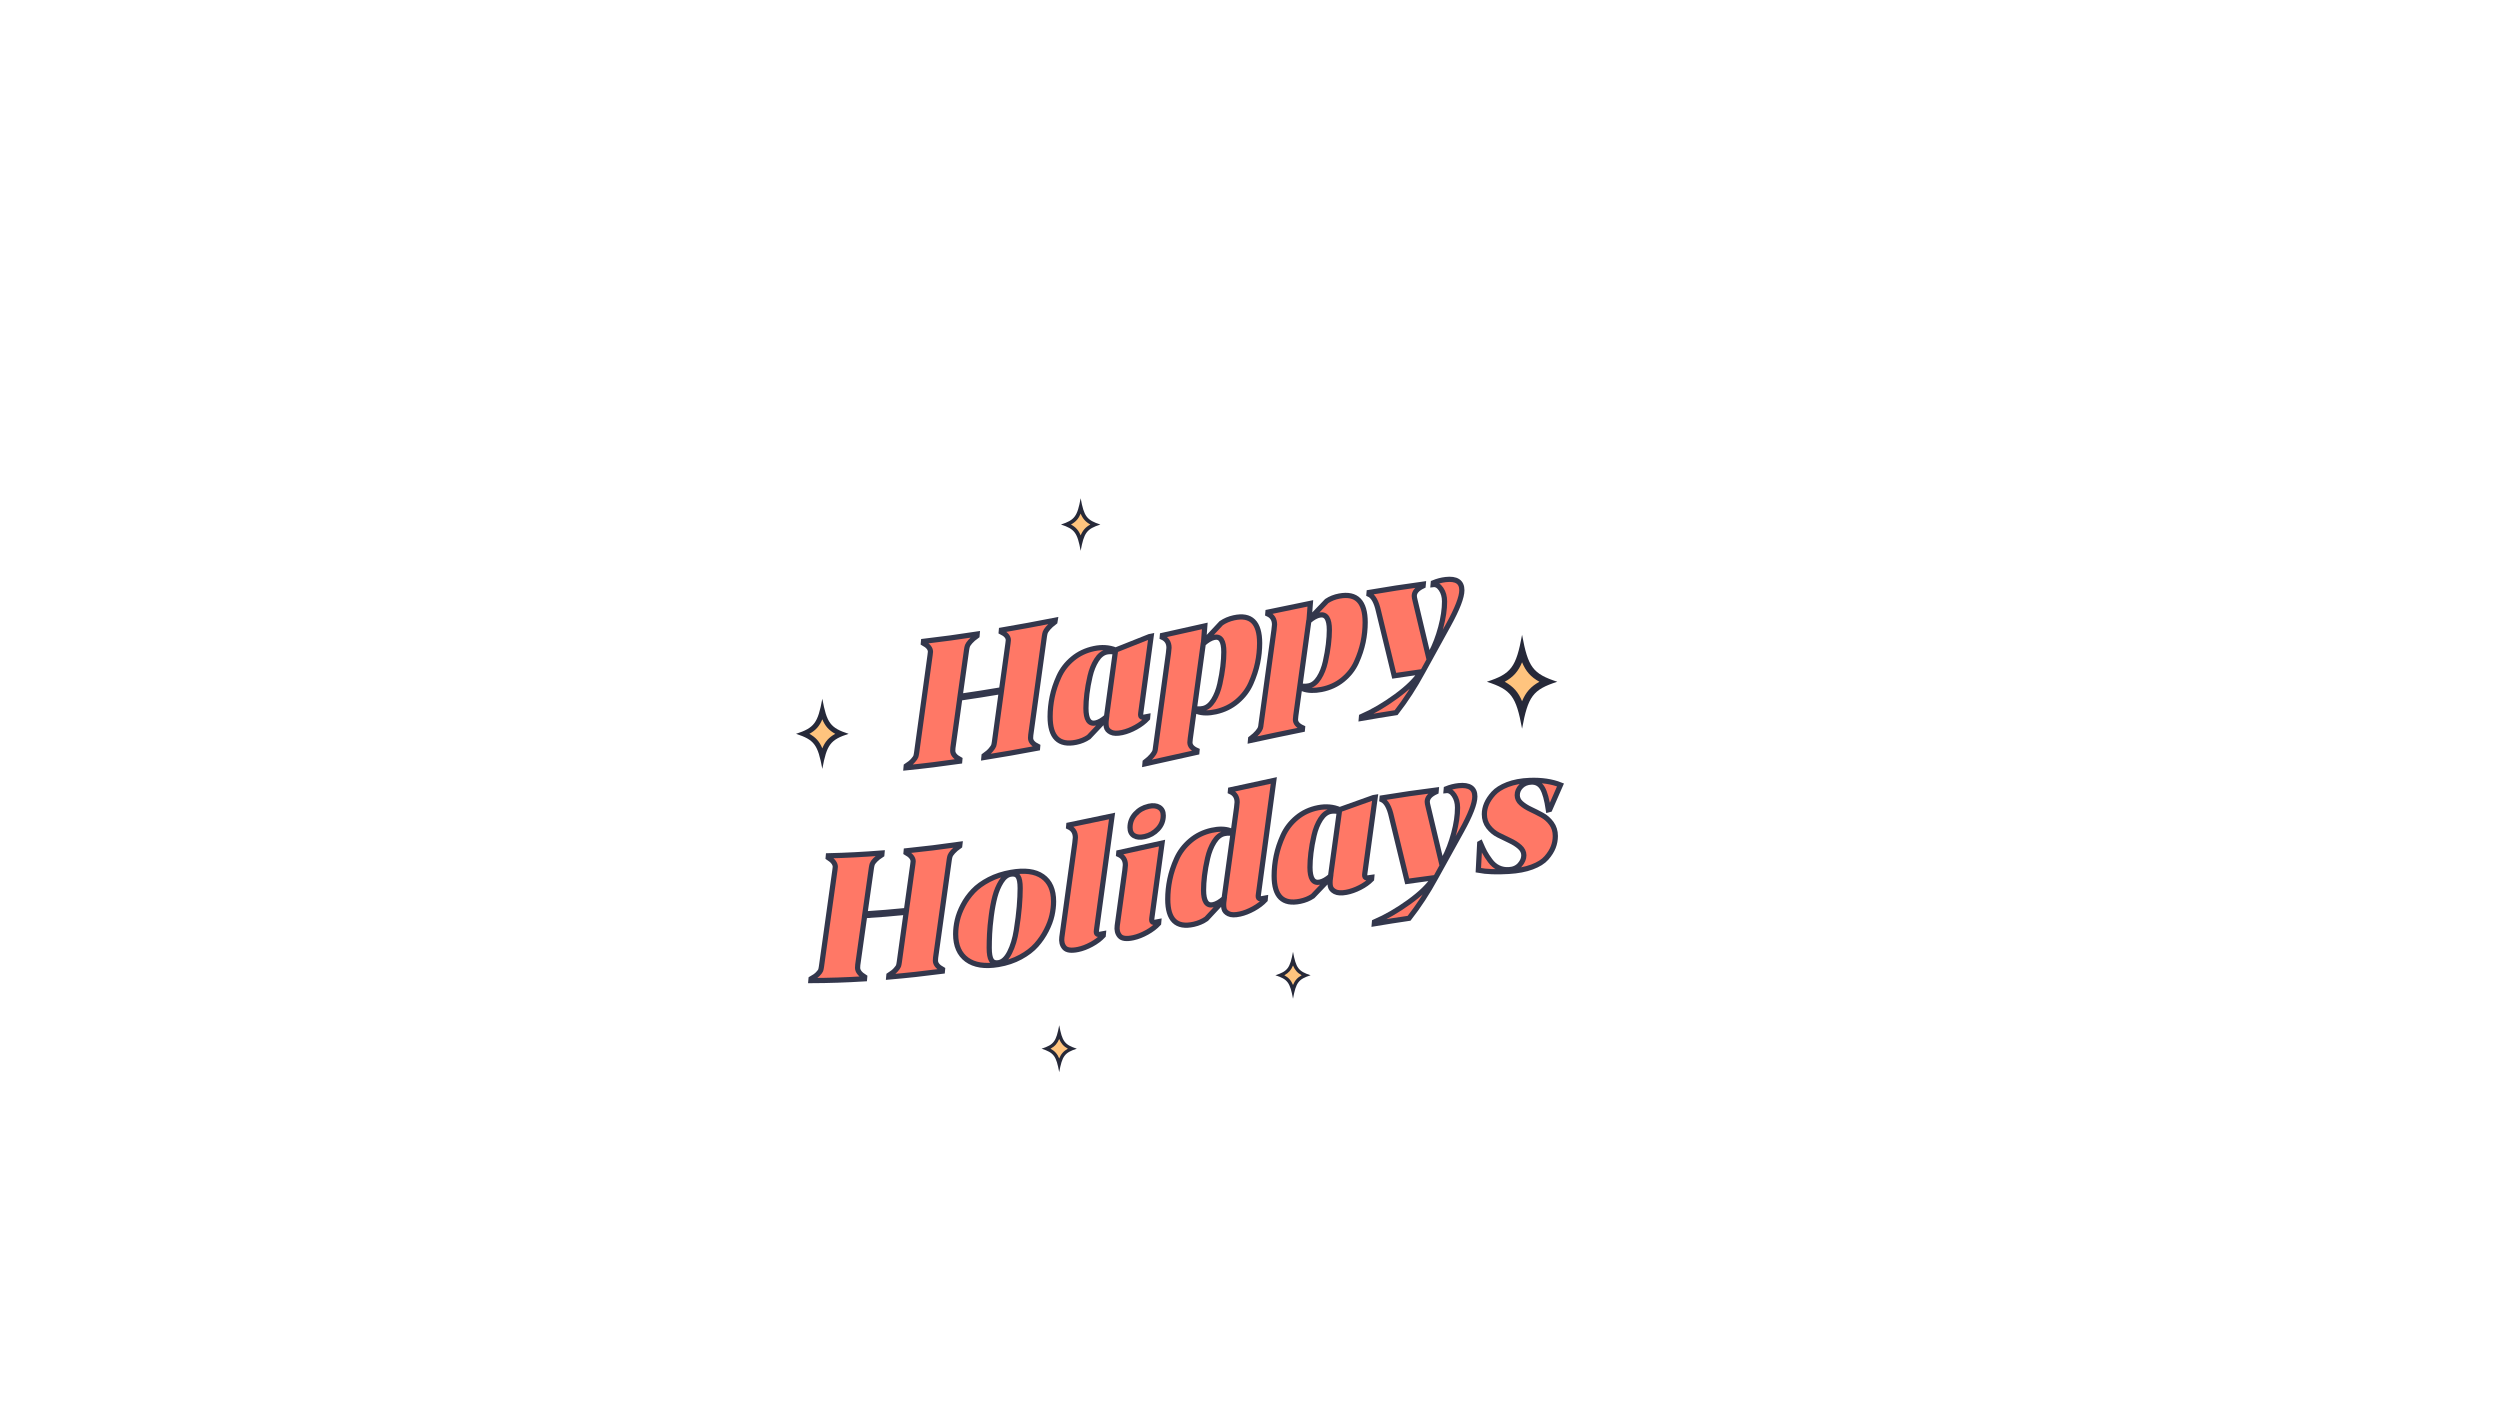<?xml version="1.0" encoding="utf-8"?>
<!-- Generator: Adobe Illustrator 28.0.0, SVG Export Plug-In . SVG Version: 6.00 Build 0)  -->
<svg version="1.1" xmlns="http://www.w3.org/2000/svg" xmlns:xlink="http://www.w3.org/1999/xlink" x="0px" y="0px"
	 viewBox="0 0 1920 1080" style="enable-background:new 0 0 1920 1080;" xml:space="preserve">
<style type="text/css">
	.Illuminating_x0020_Aqua{fill:url(#SVGID_1_);stroke:#FFFFFF;stroke-width:0.25;stroke-miterlimit:1;}
	.st0{fill:#33374C;}
	.st1{opacity:0.5;}
	.st2{fill:none;stroke:#FFFFFF;stroke-width:0.959;stroke-linejoin:round;stroke-miterlimit:10;}
	.st3{fill:none;stroke:#FFFFFF;stroke-width:0.959;stroke-miterlimit:10;}
	.st4{fill:#FFFFFF;}
	.st5{clip-path:url(#SVGID_00000180346914856848334100000001019751149098045068_);}
	.st6{opacity:0.3;}
	.st7{fill:#FFE1BF;stroke:#33374C;stroke-width:3.654;stroke-miterlimit:10;}
	.st8{fill:#FF7866;stroke:#33374C;stroke-width:3.654;stroke-miterlimit:10;}
	.st9{fill:#A8CECF;stroke:#33374C;stroke-width:3.654;stroke-miterlimit:10;}
	.st10{fill:#988CE9;stroke:#33374C;stroke-width:3.654;stroke-miterlimit:10;}
	.st11{fill:#FFB55E;stroke:#33374C;stroke-width:3.654;stroke-miterlimit:10;}
	.st12{fill:#80CB9E;stroke:#33374C;stroke-width:3.654;stroke-miterlimit:10;}
	.st13{fill:#BBB3F0;}
	.st14{fill:#FFB55E;}
	.st15{fill:#FF7866;}
	.st16{fill:#988CE9;}
	.st17{fill:#FF9385;}
	.st18{fill:#262939;}
	.st19{fill:#D3E7E7;}
	.st20{fill:#80CB9E;}
	.st21{fill:#99D5B1;}
	.st22{fill:#FFE1BF;}
	.st23{fill:none;}
	.st24{fill:#A8CECF;}
	.st25{fill:#FFC47E;}
	.st26{fill:#92C2C3;stroke:#33374C;stroke-width:4;stroke-miterlimit:10;}
	.st27{fill:#80CB9E;stroke:#33374C;stroke-width:4;stroke-miterlimit:10;}
	.st28{fill:#A99FEC;stroke:#33374C;stroke-width:4;stroke-miterlimit:10;}
	.st29{fill:#FF7866;stroke:#33374C;stroke-width:4;stroke-miterlimit:10;}
</style>
<linearGradient id="SVGID_1_" gradientUnits="userSpaceOnUse" x1="-5859.366" y1="-2521.939" x2="-5859.366" y2="-2522.939">
	<stop  offset="0" style="stop-color:#1D59F4"/>
	<stop  offset="0.618" style="stop-color:#2D65EE"/>
	<stop  offset="0.629" style="stop-color:#3864F3"/>
	<stop  offset="0.983" style="stop-color:#00DDFC"/>
</linearGradient>
<g id="Layer_2">
</g>
<g id="Snow">
	<g id="Check_-_Orange">
	</g>
	<g id="Reload_-_Orange">
	</g>
</g>
<g id="Layer_6">
</g>
<g id="Happy_Holidays">
	<g>
		<g>
			<g>
				<path class="st29" d="M810.09,477.68c-2.22,1.68-3.92,3.22-5.12,4.65c-1.2,1.43-1.93,2.52-2.19,3.28
					c-0.26,0.76-0.48,1.73-0.66,2.92c-3.5,25.34-7,50.68-10.5,76c-0.09,0.64-0.13,1.4-0.13,2.28c0,2.48,1.82,4.63,5.45,6.42
					c-0.04,0.45-0.09,0.9-0.13,1.35c-13.73,2.6-27.46,5.02-41.19,7.21c0.04-0.45,0.09-0.9,0.13-1.35c2.31-1.61,4.06-3.13,5.25-4.57
					c1.19-1.44,1.9-2.48,2.13-3.14c0.22-0.66,0.42-1.62,0.6-2.89c1.77-12.92,3.54-25.84,5.31-38.76
					c-10.63,1.81-21.26,3.49-31.89,5.02c-1.77,12.74-3.54,25.48-5.31,38.22c-0.09,0.63-0.13,1.39-0.13,2.28
					c0,2.48,1.81,4.71,5.45,6.67c-0.04,0.45-0.09,0.9-0.13,1.35c-13.73,1.97-27.46,3.68-41.19,5.06c0.04-0.45,0.09-0.89,0.13-1.34
					c2.3-1.47,4.06-2.9,5.25-4.27c1.2-1.37,1.91-2.38,2.13-3.02c0.22-0.64,0.42-1.6,0.6-2.85c3.45-25.05,6.91-50.12,10.37-75.21
					c0.17-1.26,0.27-2.07,0.27-2.42c0-2.48-1.82-4.69-5.45-6.66c0.04-0.45,0.09-0.9,0.13-1.34c13.73-1.59,27.46-3.48,41.19-5.61
					c-0.04,0.45-0.09,0.9-0.13,1.35c-2.21,1.58-3.92,3.06-5.12,4.44c-1.2,1.38-1.92,2.44-2.19,3.19c-0.27,0.75-0.48,1.71-0.66,2.89
					c-1.68,11.99-3.37,23.97-5.05,35.95c10.63-1.53,21.26-3.21,31.89-5.02c1.64-11.88,3.28-23.77,4.92-35.66
					c0.18-1.27,0.26-2.08,0.27-2.44c0-2.48-1.82-4.6-5.45-6.37c0.04-0.45,0.09-0.9,0.13-1.35c13.73-2.34,27.46-4.89,41.19-7.59
					C810.17,476.78,810.13,477.23,810.09,477.68z"/>
				<path class="st29" d="M836.12,566.08c-2.83,1.92-6.07,3.26-9.7,4c-13.29,2.71-19.93-3.91-19.93-19.67
					c0-5.05,0.53-10.13,1.59-15.26c1.06-5.12,2.79-10.31,5.18-15.57c2.39-5.26,5.91-9.81,10.56-13.68
					c4.65-3.87,10.12-6.46,16.41-7.78c6.02-1.27,11.56-0.9,16.61,1.11c8.64-3.41,17.27-6.86,25.91-10.32
					c0.44-0.1,0.88-0.2,1.33-0.29c-2.66,19.63-5.31,39.27-7.97,58.9c-0.27,1.74-0.04,2.78,0.67,3.11c0.71,0.33,2.26,0.23,4.65-0.3
					c-0.04,0.45-0.09,0.91-0.13,1.36c-2.39,2.57-5.38,4.84-8.97,6.83c-3.59,1.98-7.07,3.34-10.43,4.07
					c-3.81,0.83-6.71,0.74-8.7-0.25c-1.99-0.99-3.17-2.33-3.52-4.03c-0.35-1.7-0.35-3.82,0-6.38c-0.09,0.02-0.18,0.04-0.27,0.06
					C844.98,556.69,840.55,561.39,836.12,566.08z M856.58,500.74c-2.57-0.42-4.78-0.43-6.64-0.04c-3.01,0.64-5.63,2.73-7.84,6.25
					c-2.21,3.52-3.88,7.68-4.98,12.47c-1.11,4.79-1.9,9.26-2.39,13.39c-0.49,4.13-0.73,7.84-0.73,11.11
					c0,8.59,2.48,12.38,7.44,11.33c2.57-0.54,5.36-2.15,8.37-4.83C852.07,533.87,854.33,517.31,856.58,500.74z"/>
				<path class="st29" d="M937.9,478.61c2.84-1.96,6.07-3.34,9.7-4.14c13.2-2.9,19.8,3.63,19.8,19.48c0,5.05-0.53,10.12-1.59,15.22
					c-1.06,5.1-2.77,10.3-5.12,15.59c-2.35,5.29-5.85,9.91-10.5,13.85c-4.65,3.94-10.12,6.61-16.41,8.01
					c-5.49,1.22-10.23,1.17-14.22-0.16c0.09-0.64,0.18-1.28,0.27-1.92c1.42,0.04,2.83-0.1,4.25-0.42c3.01-0.67,5.62-2.78,7.84-6.33
					c2.21-3.55,3.85-7.72,4.92-12.52c1.06-4.8,1.84-9.27,2.33-13.4c0.49-4.14,0.73-7.85,0.73-11.12c0-8.59-2.48-12.34-7.44-11.24
					c-2.56,0.57-5.36,2.21-8.37,4.92c-3.32,24.26-6.64,48.52-9.96,72.78c-0.18,1.28-0.27,2.27-0.27,2.98c0,2.57,1.82,4.64,5.45,6.22
					c-0.04,0.45-0.09,0.91-0.13,1.36c-13.29,2.97-26.57,5.95-39.86,8.88c0.04-0.45,0.09-0.9,0.13-1.36c2.3-1.75,4.05-3.36,5.25-4.82
					c1.2-1.46,1.93-2.58,2.19-3.34c0.26-0.77,0.44-1.74,0.53-2.91c3.32-24.21,6.64-48.43,9.97-72.64c0.27-2.45,0.4-3.81,0.4-4.08
					c0-3.9-1.72-6.61-5.18-8.15c0.04-0.45,0.09-0.91,0.13-1.36c10.85-2.42,21.7-4.85,32.55-7.27c-0.31,4.06-0.62,8.11-0.93,12.16
					c0.09-0.02,0.18-0.04,0.27-0.06C929.04,488.1,933.47,483.35,937.9,478.61z"/>
				<path class="st29" d="M1018.95,461.6c2.83-1.87,6.07-3.16,9.7-3.83c13.2-2.46,19.8,4.37,19.8,20.22c0,5.05-0.53,10.1-1.59,15.16
					c-1.07,5.06-2.77,10.19-5.12,15.39c-2.35,5.2-5.85,9.68-10.5,13.47c-4.65,3.78-10.12,6.28-16.41,7.5
					c-5.49,1.07-10.23,0.91-14.22-0.5c0.09-0.64,0.18-1.28,0.27-1.92c1.42,0.07,2.84-0.04,4.25-0.32c3.01-0.6,5.62-2.64,7.84-6.14
					c2.22-3.49,3.85-7.62,4.92-12.38c1.07-4.77,1.84-9.21,2.33-13.34c0.48-4.13,0.73-7.83,0.73-11.1c0-8.59-2.48-12.42-7.44-11.45
					c-2.57,0.5-5.36,2.07-8.37,4.71c-3.32,24.18-6.64,48.37-9.96,72.57c-0.18,1.28-0.27,2.27-0.27,2.98c0,2.57,1.82,4.67,5.45,6.33
					c-0.04,0.45-0.09,0.9-0.13,1.35c-13.29,2.69-26.57,5.5-39.86,8.38c0.04-0.45,0.09-0.9,0.13-1.36c2.3-1.74,4.06-3.34,5.25-4.79
					c1.19-1.45,1.93-2.56,2.19-3.33c0.27-0.76,0.44-1.73,0.53-2.9c3.32-24.19,6.64-48.37,9.97-72.55c0.27-2.45,0.4-3.8,0.4-4.07
					c0-3.9-1.73-6.64-5.18-8.2c0.04-0.45,0.09-0.9,0.13-1.36c10.85-2.31,21.7-4.56,32.55-6.73c-0.31,4.05-0.62,8.1-0.93,12.14
					c0.09-0.02,0.18-0.04,0.27-0.05C1010.09,470.85,1014.52,466.21,1018.95,461.6z"/>
				<path class="st29" d="M1058.67,469.34c-1.59-7.18-4.03-11.51-7.31-12.99c0.04-0.45,0.09-0.9,0.13-1.35
					c13.86-2.37,27.73-4.53,41.59-6.4c-0.04,0.45-0.09,0.9-0.13,1.35c-4.52,2.12-6.78,4.71-6.78,7.72c0,0.8,0.22,2.05,0.67,3.76
					c3.46,14.48,6.91,28.98,10.36,43.5c0.62-1.19,1.24-2.38,1.86-3.56c3.01-5.71,5.49-12.21,7.44-19.54
					c1.95-7.32,2.93-13.95,2.92-19.89c0-3.72-0.88-6.89-2.66-9.51c-1.77-2.62-3.81-3.78-6.11-3.49c0.04-0.45,0.09-0.9,0.13-1.34
					c3.1-1.28,6.24-2.11,9.44-2.49c8.33-0.98,12.49,1.81,12.49,8.18c0,5.32-3.41,14.11-10.23,26.51
					c-6.6,11.92-13.2,23.92-19.8,35.97c-6.2,11.47-13.02,21.98-20.46,31.54c-8.9,1.37-17.81,2.85-26.71,4.41
					c0.04-0.45,0.09-0.9,0.13-1.35c8.77-3.84,17.61-9.03,26.51-15.54c8.9-6.51,15.31-12.76,19.2-18.88
					c-6.86,0.94-13.73,1.95-20.6,3.02C1066.73,502.39,1062.7,485.86,1058.67,469.34z"/>
				<path class="st29" d="M737.01,649.72c-2.22,1.56-3.92,3.01-5.12,4.37c-1.2,1.36-1.92,2.41-2.19,3.16
					c-0.27,0.75-0.49,1.71-0.66,2.88c-3.5,25.15-7,50.27-10.5,75.38c-0.09,0.63-0.14,1.39-0.13,2.28c0,2.48,1.81,4.74,5.45,6.74
					c-0.04,0.45-0.09,0.9-0.13,1.35c-13.73,1.79-27.46,3.31-41.19,4.48c0.04-0.45,0.09-0.89,0.13-1.34c2.3-1.44,4.05-2.83,5.25-4.18
					c1.19-1.35,1.91-2.35,2.13-2.99c0.22-0.64,0.42-1.59,0.6-2.85c1.77-12.79,3.54-25.59,5.31-38.39
					c-10.63,1.07-21.26,1.95-31.89,2.61c-1.77,12.6-3.54,25.19-5.31,37.78c-0.09,0.63-0.13,1.38-0.13,2.27
					c0,2.48,1.82,4.87,5.45,7.12c-0.04,0.45-0.09,0.89-0.13,1.34c-13.73,0.85-27.46,1.33-41.19,1.37c0.04-0.44,0.09-0.89,0.13-1.33
					c2.3-1.25,4.06-2.51,5.25-3.76c1.19-1.25,1.9-2.2,2.13-2.82c0.22-0.62,0.42-1.56,0.6-2.8c3.45-24.72,6.91-49.47,10.36-74.25
					c0.18-1.24,0.27-2.05,0.27-2.4c0-2.48-1.82-4.85-5.45-7.16c0.04-0.44,0.09-0.89,0.13-1.33c13.73-0.32,27.46-1.05,41.19-2.14
					c-0.04,0.45-0.09,0.89-0.13,1.34c-2.21,1.41-3.92,2.76-5.12,4.04c-1.2,1.28-1.93,2.28-2.19,3.01c-0.26,0.73-0.49,1.67-0.67,2.84
					c-1.68,11.85-3.37,23.7-5.05,35.54c10.63-0.66,21.26-1.54,31.89-2.62c1.64-11.77,3.28-23.54,4.92-35.32
					c0.17-1.26,0.27-2.07,0.27-2.42c0-2.48-1.82-4.72-5.45-6.74c0.04-0.45,0.09-0.9,0.13-1.34c13.73-1.39,27.46-3.1,41.19-5.07
					C737.1,648.82,737.05,649.27,737.01,649.72z"/>
				<path class="st29" d="M766.77,740.74c-10.45,1.76-18.53,0.47-24.25-3.73c-5.72-4.2-8.57-10.77-8.57-19.62
					c0-3.45,0.42-7.01,1.26-10.67c0.84-3.66,2.3-7.48,4.38-11.46c2.08-3.98,4.69-7.62,7.84-10.94c3.14-3.31,7.22-6.25,12.22-8.84
					c5.01-2.59,10.61-4.41,16.81-5.5c10.45-1.84,18.51-0.84,24.18,3.13c5.67,3.96,8.51,10.35,8.5,19.21c0,3.37-0.4,6.88-1.2,10.53
					c-0.8,3.65-2.24,7.52-4.32,11.6c-2.08,4.08-4.65,7.85-7.71,11.3c-3.05,3.45-7.11,6.56-12.16,9.29
					C778.73,737.77,773.06,739.68,766.77,740.74z M776.2,671.35c-2.75,0.48-5.16,2.38-7.24,5.7c-2.08,3.32-3.7,7.16-4.85,11.51
					c-1.15,4.35-2.08,9.27-2.79,14.74c-0.71,5.48-1.15,10.13-1.33,13.97c-0.18,3.84-0.27,7.4-0.27,10.67c0,4.52,0.55,7.66,1.66,9.43
					c1.11,1.77,2.94,2.44,5.51,2.01c3.28-0.55,6.11-3.19,8.5-7.91c2.39-4.71,4.12-10.43,5.18-17.13c1.06-6.7,1.82-12.7,2.26-18.01
					c0.44-5.31,0.66-10.04,0.66-14.2c0-4.52-0.58-7.56-1.73-9.12C780.63,671.45,778.77,670.9,776.2,671.35z"/>
				<path class="st29" d="M825.49,647.32c0.27-2.45,0.4-3.8,0.4-4.07c0-3.9-1.73-6.64-5.18-8.25c0.04-0.45,0.09-0.9,0.13-1.36
					c11.07-2.24,22.15-4.56,33.22-6.94c-3.99,29.2-7.97,58.4-11.96,87.59c-0.27,1.74-0.05,2.78,0.66,3.12
					c0.71,0.34,2.26,0.25,4.65-0.26c-0.04,0.45-0.09,0.91-0.13,1.36c-2.39,2.55-5.38,4.8-8.97,6.74c-3.59,1.95-7.06,3.27-10.43,3.96
					c-5.23,1.07-8.7,0.57-10.43-1.47c-1.73-2.04-2.37-4.71-1.93-7.99C818.85,695.62,822.17,671.48,825.49,647.32z"/>
				<path class="st29" d="M863.89,668.43c0.13-1.36,0.27-2.72,0.4-4.07c0-3.9-1.73-6.62-5.18-8.18c0.04-0.45,0.09-0.9,0.13-1.36
					c11.07-2.4,22.15-4.84,33.22-7.31c-2.61,19.18-5.23,38.37-7.84,57.55c-0.26,1.74-0.04,2.78,0.66,3.11
					c0.71,0.33,2.26,0.23,4.65-0.3c-0.04,0.45-0.09,0.91-0.13,1.36c-2.39,2.57-5.38,4.85-8.97,6.84c-3.59,1.99-7.06,3.35-10.43,4.09
					c-5.23,1.14-8.71,0.7-10.43-1.31c-1.73-2.02-2.37-4.67-1.93-7.95C859.99,696.74,861.94,682.59,863.89,668.43z M871.99,625.07
					c2.74-3,6.16-4.94,10.23-5.84c3.28-0.72,5.96-0.46,8.04,0.81c2.08,1.26,3.12,3.36,3.12,6.28c0,3.99-1.4,7.47-4.19,10.43
					c-2.79,2.97-6.18,4.89-10.16,5.77c-3.36,0.74-6.07,0.5-8.1-0.74c-2.04-1.24-3.06-3.32-3.06-6.24
					C867.87,631.55,869.25,628.06,871.99,625.07z"/>
				<path class="st29" d="M926.47,705.7c-2.83,1.96-6.07,3.34-9.7,4.16c-13.28,2.97-19.93-3.43-19.93-19.2
					c0-5.05,0.53-10.15,1.59-15.3c1.06-5.15,2.79-10.39,5.18-15.71c2.39-5.32,5.91-9.96,10.56-13.92
					c4.65-3.96,10.12-6.65,16.41-8.05c5.4-1.2,10.1-1.13,14.08,0.2c-0.09,0.64-0.18,1.28-0.27,1.92c-1.42-0.04-2.79,0.08-4.12,0.38
					c-3.02,0.67-5.62,2.77-7.84,6.32c-2.21,3.55-3.87,7.72-4.98,12.54c-1.11,4.81-1.9,9.28-2.39,13.42
					c-0.49,4.14-0.73,7.85-0.73,11.12c0,8.59,2.48,12.34,7.44,11.23c2.57-0.57,5.36-2.21,8.37-4.91c3.19-23.25,6.38-46.5,9.57-69.74
					c0.27-2.45,0.4-3.81,0.4-4.07c0-3.9-1.73-6.62-5.18-8.16c0.04-0.45,0.09-0.91,0.13-1.36c11.07-2.44,22.15-4.85,33.22-7.19
					c-3.94,29.18-7.89,58.37-11.83,87.56c-0.27,1.74-0.05,2.78,0.67,3.11c0.71,0.33,2.26,0.24,4.65-0.27
					c-0.04,0.45-0.09,0.91-0.13,1.36c-2.39,2.55-5.38,4.8-8.97,6.78c-3.59,1.97-7.07,3.33-10.43,4.06c-3.81,0.84-6.71,0.77-8.7-0.21
					c-1.99-0.98-3.17-2.31-3.52-4.01c-0.36-1.69-0.36-3.82,0-6.38c-0.09,0.02-0.18,0.04-0.27,0.06
					C935.33,696.2,930.9,700.95,926.47,705.7z"/>
				<path class="st29" d="M1008.18,688.25c-2.84,1.89-6.07,3.2-9.7,3.94c-13.29,2.71-19.93-3.74-19.93-19.52
					c0-5.05,0.53-10.14,1.59-15.29c1.06-5.14,2.79-10.35,5.18-15.64c2.39-5.28,5.91-9.87,10.56-13.74
					c4.65-3.87,10.12-6.44,16.41-7.67c6.02-1.18,11.56-0.69,16.61,1.47c8.64-3.16,17.27-6.25,25.91-9.26
					c0.44-0.07,0.89-0.15,1.33-0.22c-2.66,19.49-5.32,38.99-7.97,58.49c-0.26,1.73-0.04,2.78,0.67,3.14
					c0.71,0.36,2.26,0.34,4.65-0.07c-0.04,0.45-0.09,0.9-0.13,1.35c-2.39,2.44-5.38,4.57-8.97,6.4c-3.59,1.83-7.07,3.05-10.43,3.67
					c-3.81,0.7-6.71,0.53-8.7-0.51c-1.99-1.04-3.16-2.41-3.52-4.12c-0.35-1.7-0.35-3.83,0-6.38c-0.09,0.02-0.18,0.03-0.27,0.05
					C1017.04,678.98,1012.61,683.6,1008.18,688.25z M1028.64,623.31c-2.57-0.49-4.78-0.56-6.64-0.21c-3.01,0.58-5.62,2.61-7.84,6.1
					c-2.21,3.49-3.87,7.63-4.98,12.41c-1.11,4.78-1.9,9.24-2.39,13.36c-0.49,4.13-0.73,7.83-0.73,11.11
					c0,8.59,2.48,12.39,7.44,11.42c2.57-0.5,5.36-2.06,8.37-4.67C1024.13,656.32,1026.39,639.81,1028.64,623.31z"/>
				<path class="st29" d="M1068.63,627.17c-1.59-7.19-4.03-11.54-7.31-13.05c0.04-0.45,0.09-0.9,0.13-1.35
					c13.86-2.26,27.73-4.3,41.59-6.04c-0.04,0.45-0.09,0.9-0.13,1.34c-4.52,2.08-6.78,4.64-6.78,7.65c0,0.8,0.22,2.05,0.67,3.77
					c3.46,14.52,6.91,29.05,10.37,43.6c0.62-1.18,1.24-2.36,1.86-3.55c3.01-5.68,5.49-12.16,7.44-19.46
					c1.95-7.3,2.93-13.92,2.92-19.85c0-3.72-0.89-6.9-2.66-9.54c-1.77-2.64-3.81-3.82-6.11-3.55c0.04-0.45,0.09-0.9,0.13-1.34
					c3.1-1.25,6.25-2.05,9.44-2.39c8.33-0.89,12.49,1.94,12.49,8.32c0,5.32-3.41,14.08-10.23,26.39
					c-6.6,11.85-13.2,23.78-19.8,35.77c-6.2,11.41-13.02,21.85-20.46,31.35c-8.9,1.3-17.8,2.7-26.71,4.2
					c0.04-0.45,0.09-0.9,0.13-1.35c8.77-3.78,17.61-8.89,26.51-15.32c8.9-6.43,15.3-12.63,19.2-18.7
					c-6.87,0.87-13.73,1.82-20.6,2.83C1076.69,660.29,1072.66,643.72,1068.63,627.17z"/>
				<path class="st29" d="M1167.16,650.45c-2.08-1.85-4.61-3.46-7.57-4.84c-2.97-1.37-5.94-2.82-8.9-4.34
					c-2.97-1.51-5.49-3.62-7.57-6.33c-2.08-2.71-3.12-5.92-3.12-9.64c0-2.66,0.55-5.3,1.66-7.91c1.11-2.61,2.88-5.29,5.31-7.99
					c2.44-2.71,6.05-5.01,10.83-6.86c4.78-1.84,10.45-2.93,17.01-3.18c9.12-0.35,17.01,0.84,23.65,3.47
					c-2.75,6.26-5.49,12.53-8.24,18.82c-0.35,0.09-0.71,0.19-1.06,0.28c-1.15-7.77-2.67-13.3-4.58-16.58
					c-1.9-3.27-4.72-4.86-8.44-4.72c-3.28,0.12-5.91,1.19-7.9,3.19c-1.99,2-2.99,4.29-2.99,6.86c0,2.39,1,4.46,2.99,6.23
					c1.99,1.76,4.43,3.32,7.31,4.67c2.88,1.35,5.76,2.81,8.64,4.38c2.88,1.57,5.32,3.72,7.31,6.43c1.99,2.72,2.99,5.94,2.99,9.66
					c0,2.92-0.53,5.76-1.59,8.52c-1.07,2.76-2.81,5.53-5.25,8.32c-2.44,2.8-6.14,5.1-11.09,6.96c-4.96,1.87-10.9,2.97-17.81,3.39
					c-9.21,0.56-17.01,0.31-23.39-0.89c0.35-6.85,0.71-13.7,1.06-20.56c0.18-0.1,0.35-0.21,0.53-0.31c1.24,2.9,2.35,5.27,3.32,7.09
					c0.98,1.82,2.36,3.97,4.19,6.44c1.81,2.47,3.95,4.28,6.38,5.44c2.44,1.16,5.12,1.65,8.04,1.47c3.54-0.21,6.33-1.47,8.37-3.78
					c2.03-2.31,3.06-4.75,3.06-7.32C1170.28,654.42,1169.24,652.3,1167.16,650.45z"/>
			</g>
		</g>
		<g>
			<path class="st25" d="M829.95,416.04c-1.98-7.55-4.6-10.64-10.83-13.2c6.23-2.56,8.85-5.65,10.83-13.2
				c1.98,7.55,4.6,10.64,10.83,13.2C834.55,405.4,831.93,408.49,829.95,416.04z"/>
			<path class="st18" d="M829.95,394.45c1.57,3.86,3.76,6.36,7.45,8.38c-3.7,2.02-5.88,4.52-7.45,8.38
				c-1.57-3.86-3.76-6.36-7.45-8.38C826.19,400.81,828.37,398.31,829.95,394.45 M829.95,382.66c-2.57,13.98-4.65,16.75-15.13,20.18
				c10.48,3.42,12.56,6.2,15.13,20.18c2.57-13.98,4.65-16.75,15.13-20.18C834.59,399.41,832.51,396.64,829.95,382.66L829.95,382.66z
				"/>
		</g>
		<g>
			<path class="st25" d="M1168.95,547.17c-3.54-13.49-8.22-19.01-19.35-23.59c11.13-4.58,15.81-10.1,19.35-23.59
				c3.54,13.49,8.22,19.01,19.36,23.59C1177.17,528.16,1172.49,533.68,1168.95,547.17z"/>
			<path class="st18" d="M1168.95,508.61c2.81,6.9,6.71,11.36,13.32,14.98c-6.6,3.62-10.5,8.08-13.32,14.98
				c-2.81-6.9-6.71-11.36-13.32-14.98C1162.24,519.97,1166.14,515.5,1168.95,508.61 M1168.95,487.53
				c-4.59,24.98-8.31,29.94-27.04,36.05c18.73,6.12,22.45,11.07,27.04,36.05c4.59-24.98,8.31-29.93,27.04-36.05
				C1177.26,517.47,1173.54,512.51,1168.95,487.53L1168.95,487.53z"/>
		</g>
		<g>
			<g>
				<path class="st25" d="M993.03,760.79c-1.77-6.75-4.11-9.5-9.68-11.79c5.57-2.29,7.91-5.05,9.68-11.8
					c1.77,6.75,4.11,9.5,9.68,11.8C997.14,751.28,994.8,754.04,993.03,760.79z"/>
				<path class="st18" d="M993.03,741.5c1.41,3.45,3.36,5.68,6.66,7.49c-3.3,1.81-5.25,4.04-6.66,7.49
					c-1.41-3.45-3.36-5.68-6.66-7.49C989.67,747.18,991.62,744.95,993.03,741.5 M993.03,730.97c-2.29,12.49-4.15,14.97-13.52,18.03
					c9.37,3.06,11.23,5.54,13.52,18.03c2.29-12.49,4.15-14.97,13.52-18.03C997.18,745.93,995.32,743.45,993.03,730.97L993.03,730.97
					z"/>
			</g>
			<g>
				<path class="st25" d="M813.47,817.19c-1.77-6.75-4.11-9.5-9.68-11.79c5.57-2.29,7.91-5.05,9.68-11.8
					c1.77,6.75,4.11,9.5,9.68,11.8C817.58,807.69,815.24,810.45,813.47,817.19z"/>
				<path class="st18" d="M813.47,797.91c1.41,3.45,3.36,5.68,6.66,7.49c-3.3,1.81-5.25,4.04-6.66,7.49
					c-1.41-3.45-3.36-5.68-6.66-7.49C810.11,803.59,812.06,801.35,813.47,797.91 M813.47,787.37c-2.29,12.49-4.15,14.97-13.52,18.03
					c9.37,3.06,11.23,5.54,13.52,18.03c2.29-12.49,4.15-14.97,13.52-18.03C817.62,802.34,815.76,799.86,813.47,787.37L813.47,787.37
					z"/>
			</g>
		</g>
		<g>
			<path class="st25" d="M631.54,581.2c-2.64-10.07-6.14-14.19-14.45-17.62c8.31-3.42,11.81-7.54,14.45-17.62
				c2.64,10.07,6.14,14.19,14.45,17.62C637.68,567.01,634.19,571.13,631.54,581.2z"/>
			<path class="st18" d="M631.54,552.4c2.1,5.15,5.01,8.48,9.94,11.18c-4.93,2.7-7.84,6.03-9.94,11.18
				c-2.1-5.15-5.01-8.48-9.94-11.18C626.53,560.88,629.44,557.55,631.54,552.4 M631.54,536.66c-3.43,18.65-6.2,22.35-20.19,26.92
				c13.99,4.57,16.76,8.27,20.19,26.92c3.43-18.65,6.2-22.35,20.19-26.92C637.74,559.02,634.97,555.32,631.54,536.66L631.54,536.66z
				"/>
		</g>
	</g>
</g>
<g id="BUTTONS">
</g>
</svg>
